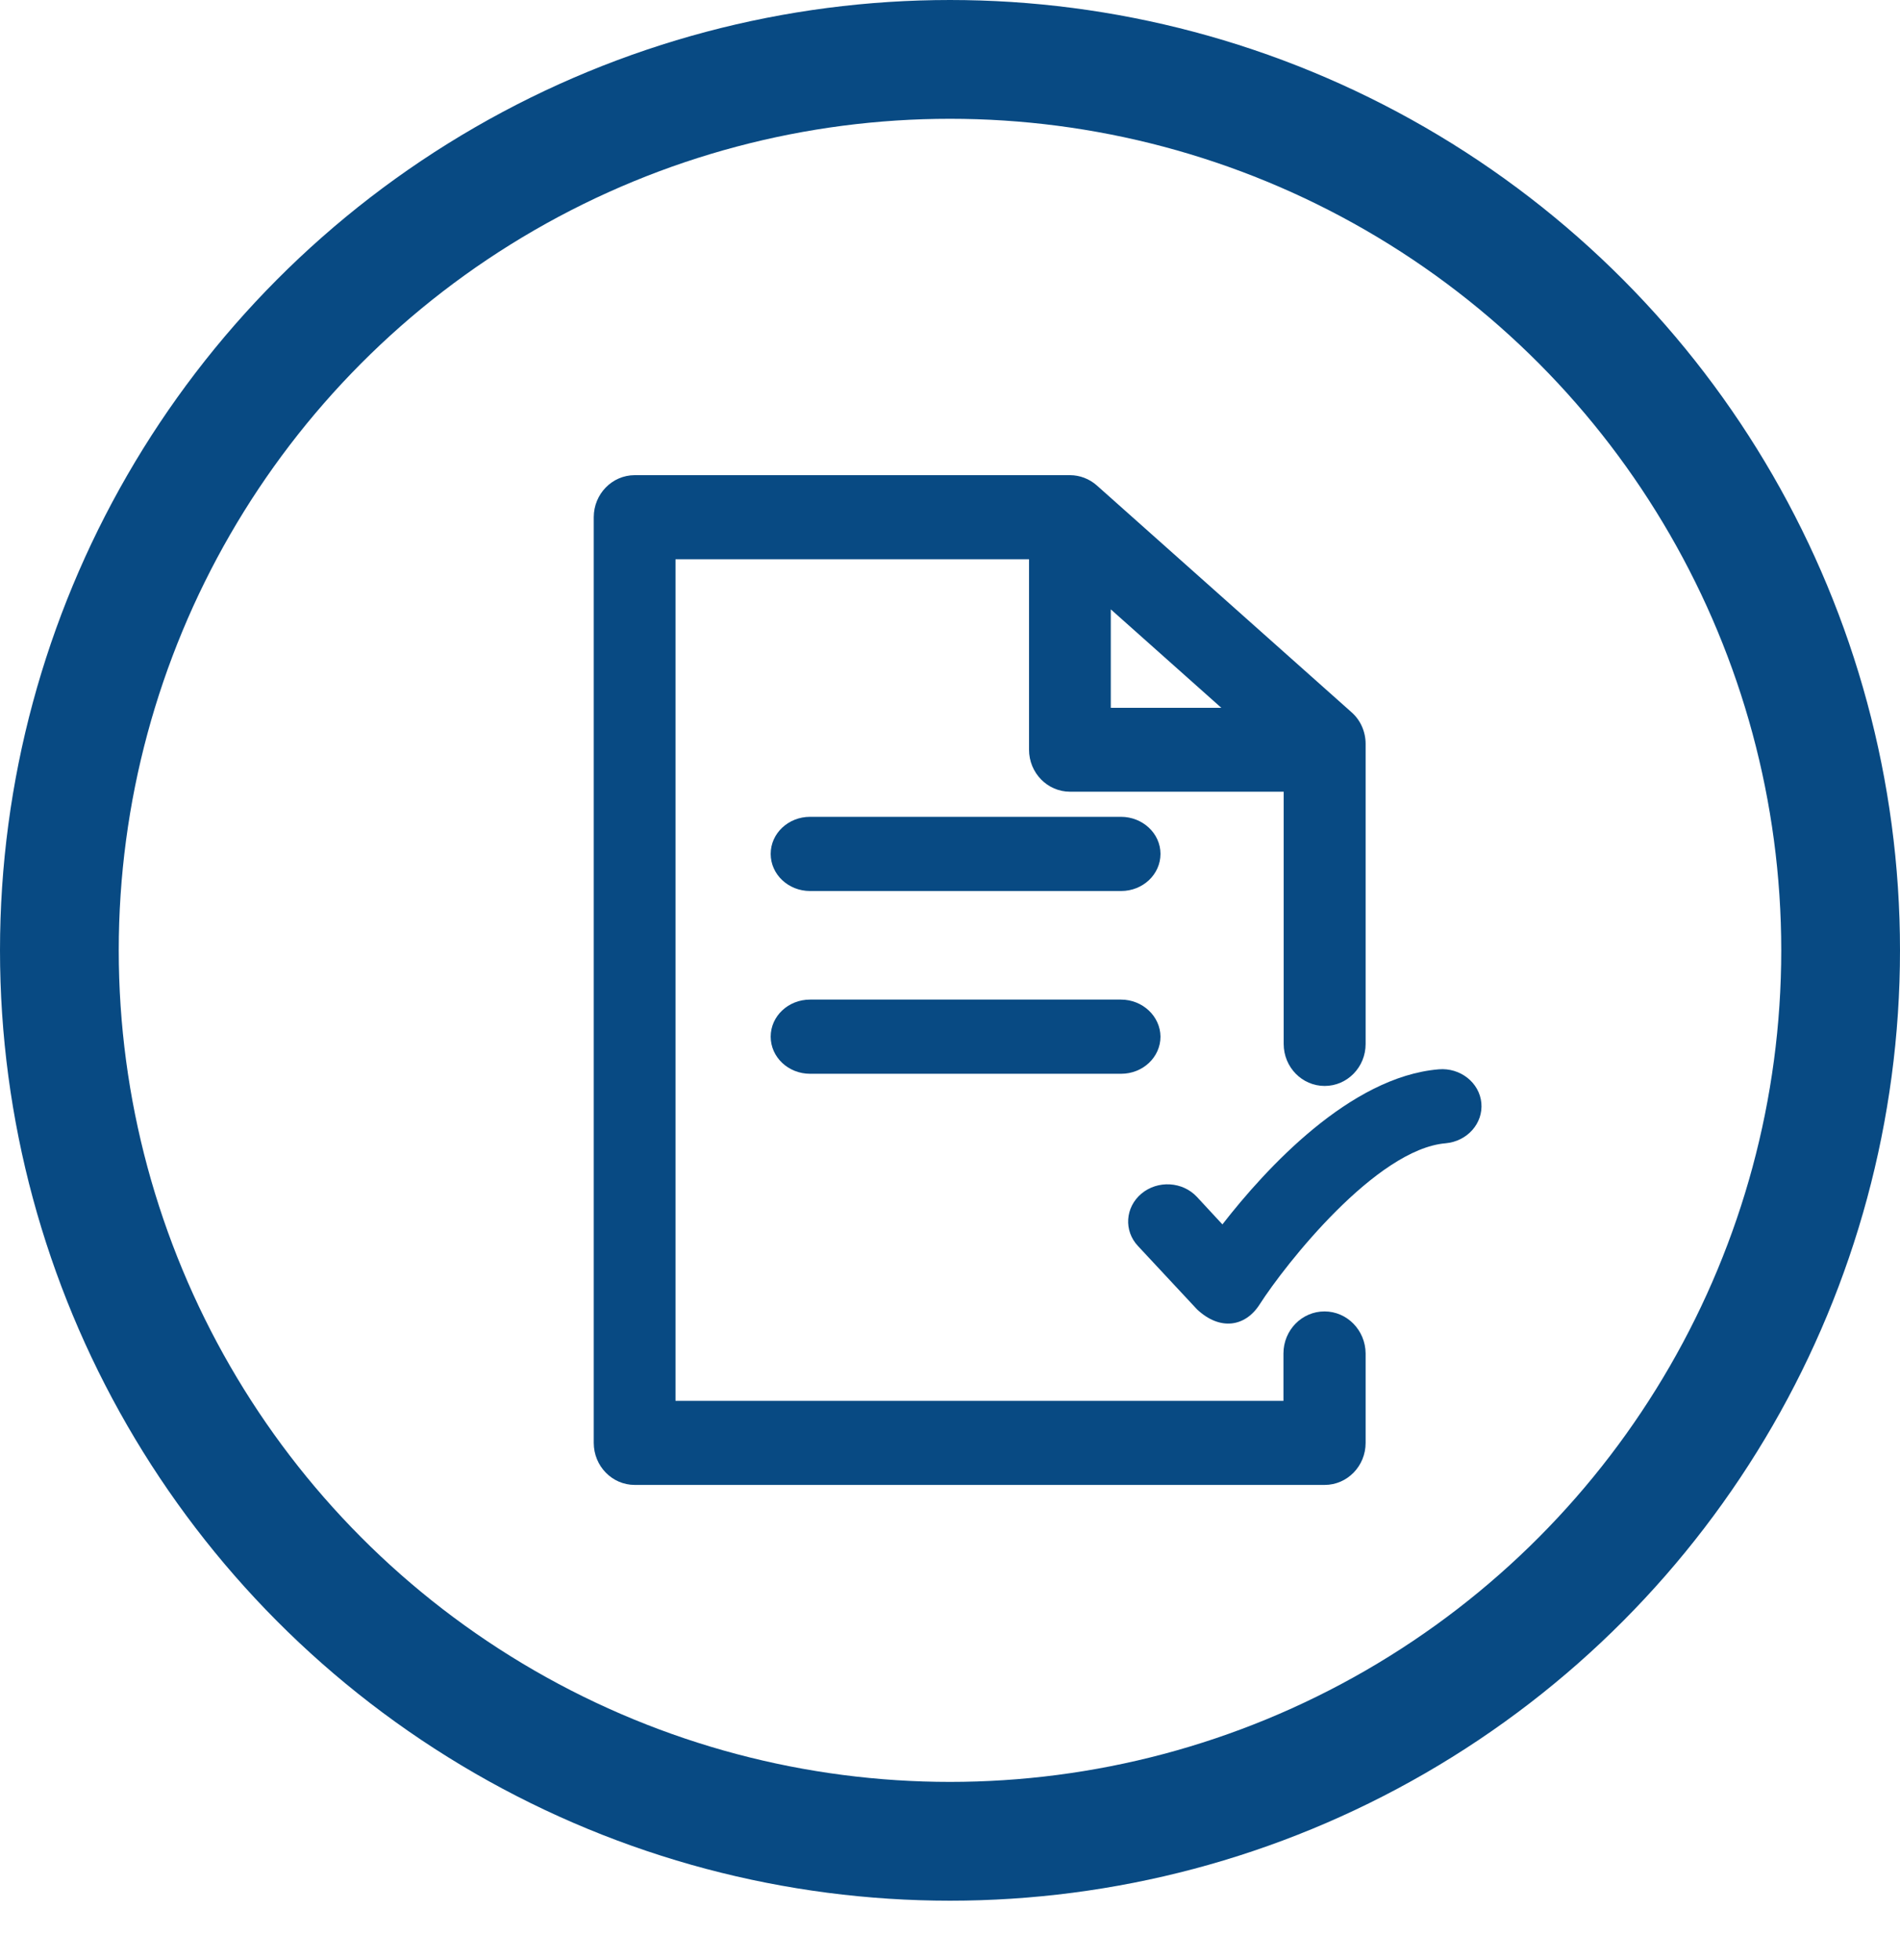 <svg width="32" height="33" viewBox="0 0 32 33" fill="none" xmlns="http://www.w3.org/2000/svg">
<circle cx="16" cy="16" r="15" stroke="#084A83" stroke-width="2"/>
<path d="M18.708 10.259L20.57 11.917H18.708V10.259ZM22.307 22.079C21.926 22.079 21.616 22.395 21.616 22.787V23.584H11.377V9.416H17.331V12.621C17.331 13.013 17.641 13.329 18.021 13.329H21.62V17.576C21.62 17.968 21.93 18.283 22.31 18.283C22.69 18.283 23 17.968 23 17.576V12.524C23 12.319 22.913 12.122 22.761 11.99L18.473 8.173C18.348 8.062 18.186 8 18.021 8H10.69C10.31 8 10 8.316 10 8.708V24.292C10 24.684 10.31 25 10.69 25H22.31C22.69 25 23 24.684 23 24.292V22.787C22.997 22.395 22.687 22.079 22.307 22.079Z" fill="#084A83"/>
<path d="M18.879 13.752H13.643C13.277 13.752 12.98 14.03 12.98 14.376C12.98 14.722 13.277 15.001 13.643 15.001H18.882C19.248 15.001 19.545 14.722 19.545 14.376C19.545 14.03 19.244 13.752 18.879 13.752Z" fill="#084A83"/>
<path d="M18.879 16.829H13.643C13.277 16.829 12.98 17.107 12.98 17.453C12.98 17.799 13.277 18.078 13.643 18.078H18.882C19.248 18.078 19.545 17.799 19.545 17.453C19.542 17.11 19.244 16.829 18.879 16.829Z" fill="#084A83"/>
<path d="M24.949 18.569C24.917 18.226 24.593 17.972 24.231 18.003C22.738 18.128 21.319 19.674 20.588 20.614L20.159 20.151C19.916 19.891 19.499 19.867 19.224 20.096C18.95 20.326 18.924 20.721 19.166 20.978L20.159 22.043C20.546 22.408 20.973 22.34 21.215 21.961C21.649 21.284 23.178 19.346 24.348 19.248C24.713 19.215 24.981 18.912 24.949 18.569Z" fill="#084A83"/>
</svg>
